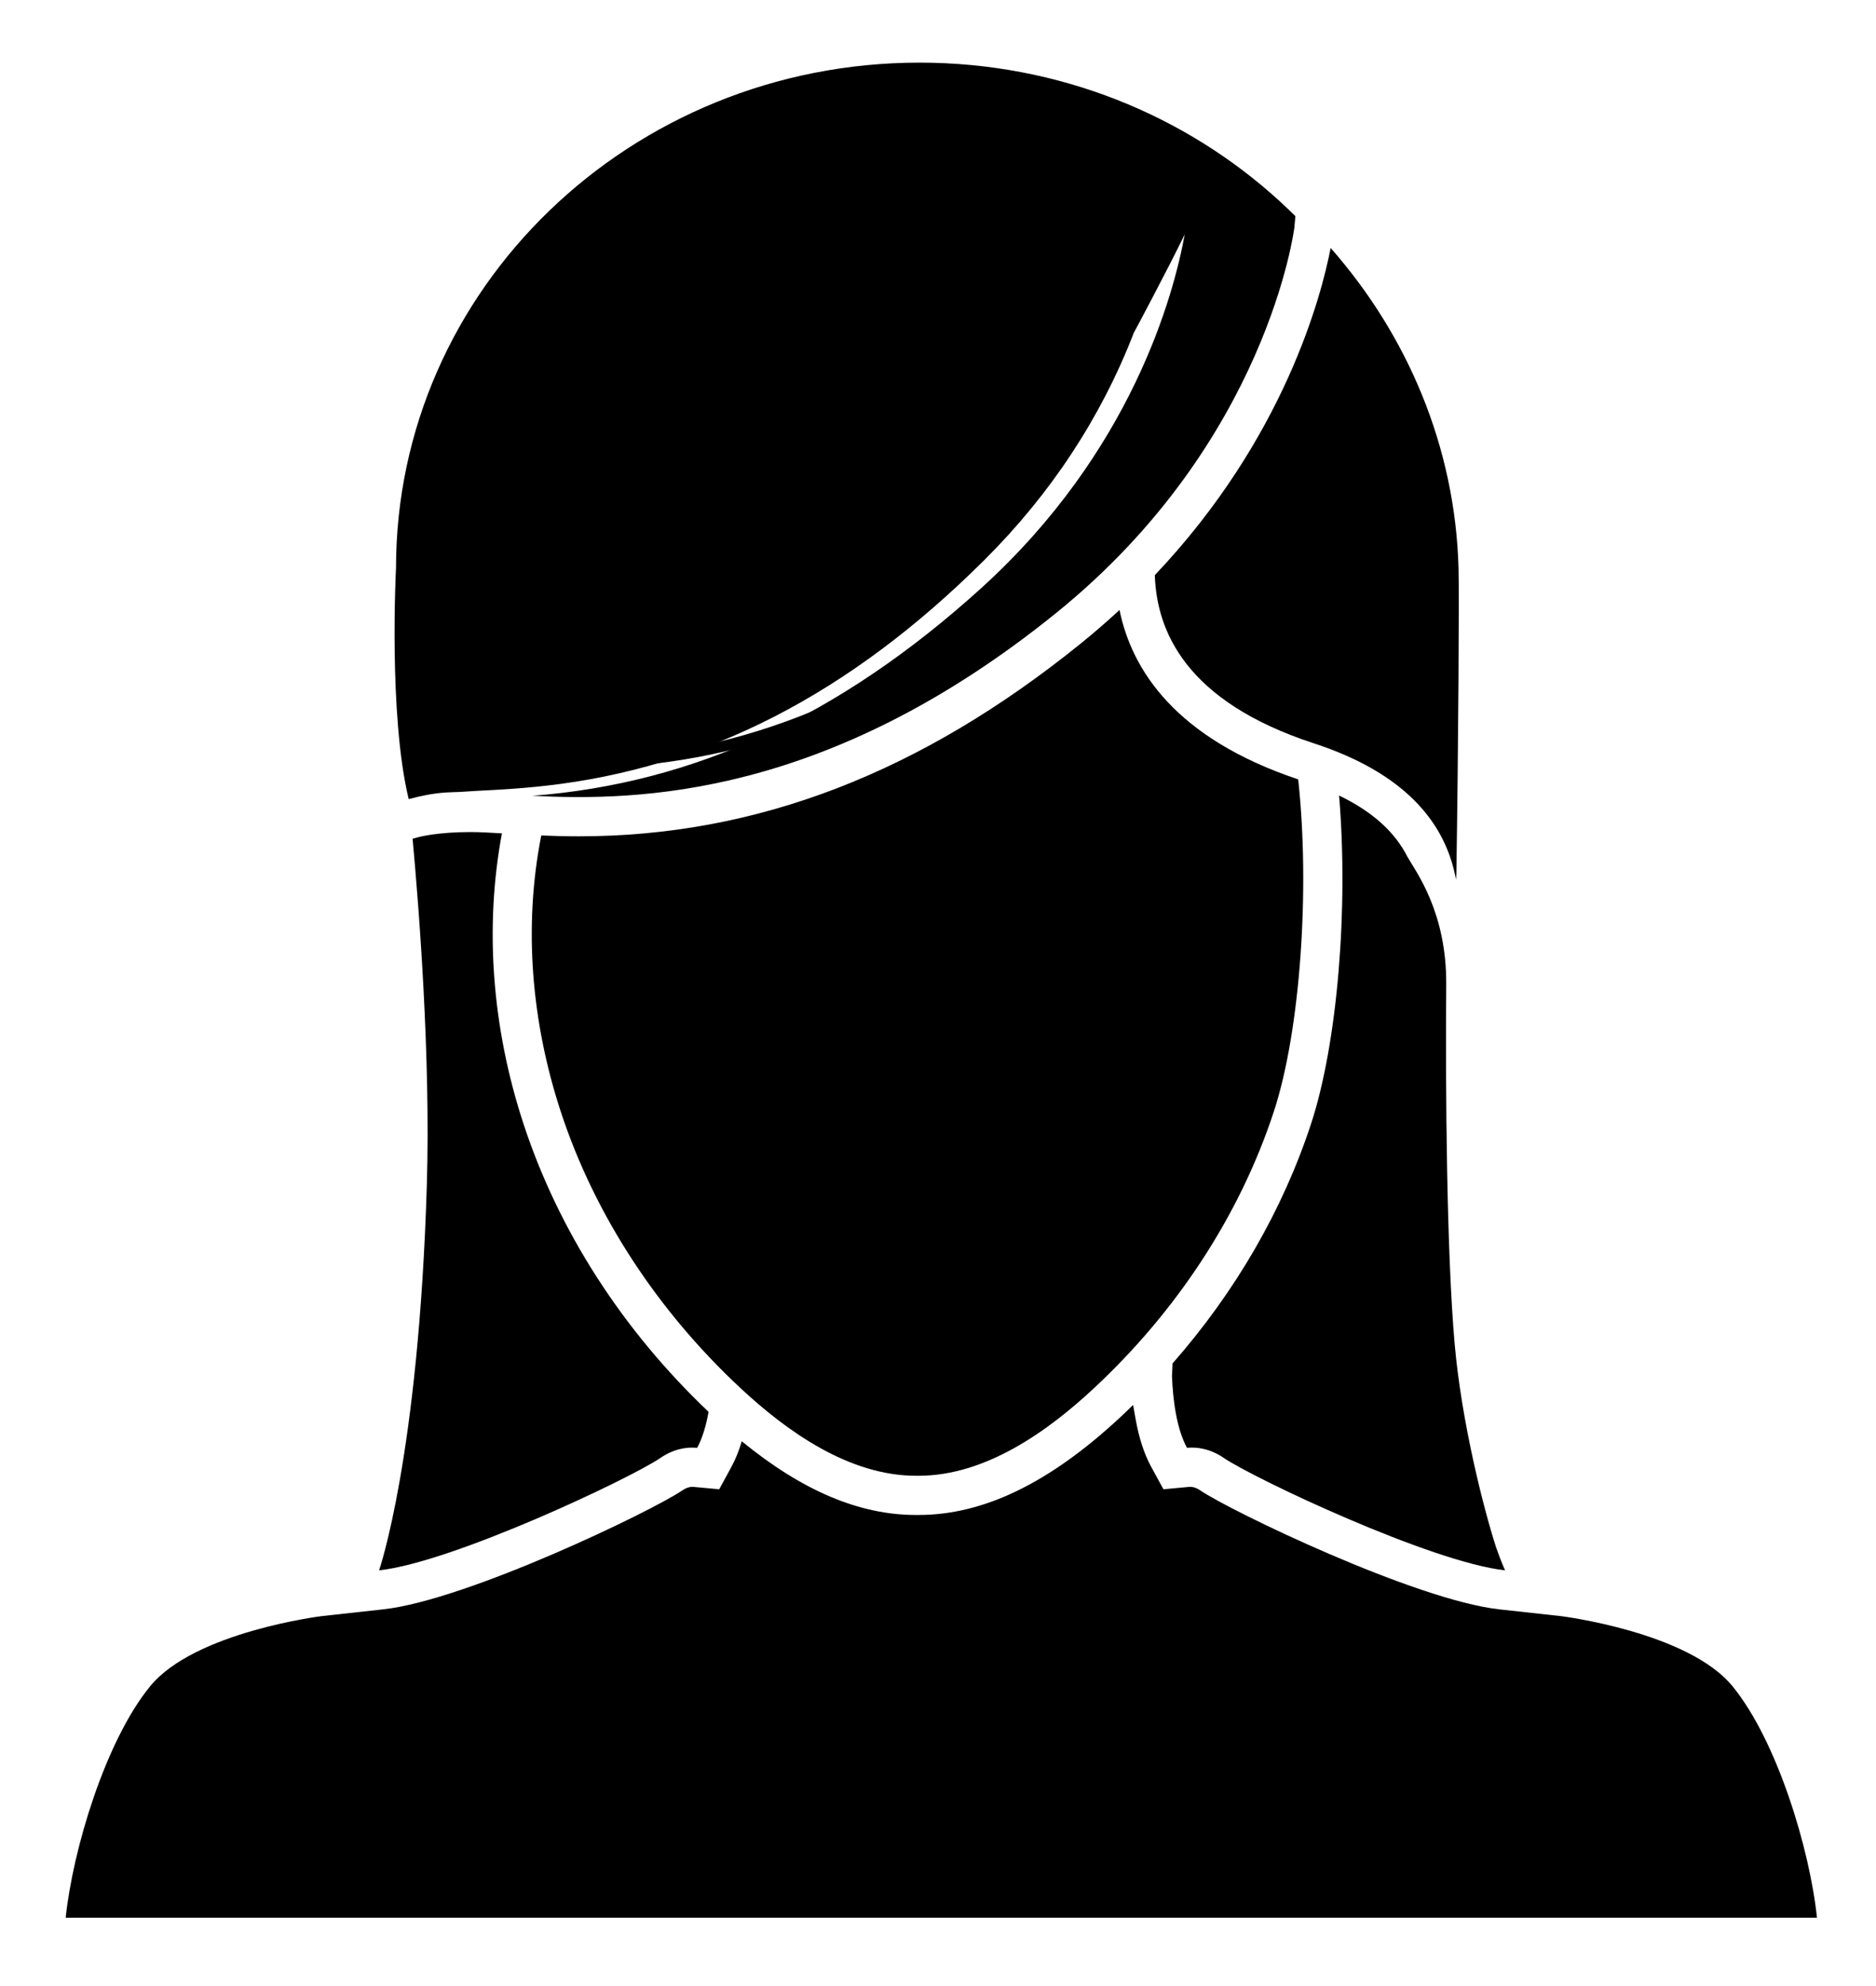 <?xml version="1.0" ?>
<svg xmlns="http://www.w3.org/2000/svg" xmlns:ev="http://www.w3.org/2001/xml-events" xmlns:xlink="http://www.w3.org/1999/xlink" baseProfile="full" enable-background="new 0 0 100 100" height="600px" version="1.1" viewBox="0 0 100 100" width="567px" x="0px" xml:space="preserve" y="0px">
	<defs/>
	<path d="M 30.852,38.023 C 29.444,38.023 28.2,37.947 27.198,37.885 C 26.777,37.859 26.391,37.835 26.04,37.82 C 25.691,37.804 25.362,37.797 25.05,37.797 C 24.87,37.797 24.694,37.799 24.52,37.804 C 25.158,37.658 25.93,37.538 26.727,37.538 C 26.861,37.538 26.996,37.541 27.133,37.549 C 27.297,37.559 27.469,37.56 27.649,37.56 L 28.313,37.56 C 28.763,37.568 29.264,37.575 29.806,37.575 C 30.571,37.575 31.268,37.56 31.933,37.528 C 40.389,37.133 48.134,33.706 55.612,27.052 C 59.3,23.769 62.188,19.876 64.189,15.485 C 64.281,15.335 66.139,12.288 67.177,10.429 C 66.402,13.594 63.689,21.787 55.348,28.539 C 47.462,34.92 39.45,38.023 30.852,38.023" fill="#000000"/>
	<path d="M 59.676,29.597 C 59.032,30.192 58.354,30.782 57.637,31.363 C 49.076,38.292 40.315,41.66 30.852,41.66 C 30.136,41.66 29.471,41.641 28.852,41.615 C 27.89,46.494 28.334,51.578 29.886,56.316 C 31.73,61.949 35.15,67.042 39.474,71.069 C 41.949,73.377 45.261,75.738 48.826,75.738 L 48.965,75.738 C 52.531,75.738 55.843,73.377 58.316,71.069 C 62.641,67.042 66.061,61.949 67.906,56.316 C 69.319,51.999 69.837,44.454 69.2,38.626 C 62.648,36.432 60.325,32.781 59.676,29.597" fill="#000000"/>
	<path d="M 77.747,27.369 C 77.569,20.895 75.02,14.952 70.93,10.305 C 70.452,12.784 68.492,20.431 61.557,27.742 C 61.654,30.668 63.15,34.457 70.036,36.705 C 74.959,38.312 76.883,40.933 77.503,43.459 C 77.544,43.628 77.584,43.799 77.612,43.968 L 77.631,43.669 C 77.739,36.807 77.786,28.697 77.747,27.369" fill="#000000"/>
	<path d="M 68.22,7.818 C 63.216,3.238 56.457,0.428 49.017,0.428 C 33.604,0.428 21.109,12.49 21.109,27.369 C 21.109,27.369 20.697,35.18 21.786,39.678 C 22.38,39.515 23.059,39.37 23.779,39.323 C 23.916,39.314 24.053,39.308 24.192,39.305 C 24.359,39.304 24.534,39.293 24.718,39.282 L 25.392,39.239 C 25.851,39.217 26.36,39.19 26.911,39.155 C 27.69,39.104 28.397,39.042 29.072,38.967 C 37.646,38.01 45.3,34.075 52.469,26.938 C 56.008,23.417 58.692,19.34 60.439,14.823 C 60.527,14.668 62.216,11.504 63.152,9.579 C 62.568,12.789 60.342,21.145 52.3,28.437 C 44.804,35.233 36.973,38.851 28.373,39.5 C 33.985,39.786 44.116,39.62 56.322,29.738 C 67.572,20.631 68.994,9.23 68.994,9.23 L 69.051,8.61 C 68.779,8.342 68.503,8.077 68.22,7.818" fill="#000000"/>
	<path d="M 79.745,79.541 C 79.047,77.375 77.904,72.815 77.543,68.737 C 77.112,63.89 77.046,55.135 77.091,49.565 C 77.119,45.677 75.459,43.527 75.017,42.742 C 74.348,41.418 73.146,40.338 71.379,39.486 C 71.888,45.511 71.29,52.694 69.891,56.966 C 68.376,61.585 65.849,65.94 62.504,69.75 L 62.472,70.431 C 62.521,71.663 62.707,73.21 63.272,74.249 C 63.806,74.198 64.502,74.287 65.246,74.796 C 66.844,75.881 76.273,80.346 80.229,80.778 C 80.229,80.778 80.035,80.376 79.745,79.541" fill="#000000"/>
	<path d="M 96.854,99.294 C 96.468,95.617 94.725,89.862 92.355,86.959 C 89.984,84.057 83.211,83.219 83.211,83.219 L 79.918,82.857 C 75.466,82.368 65.612,77.628 63.987,76.522 C 63.797,76.39 63.621,76.329 63.453,76.329 C 63.432,76.329 63.408,76.329 63.386,76.331 L 62.017,76.458 L 61.359,75.252 C 60.982,74.556 60.711,73.72 60.529,72.693 L 60.4,71.964 C 60.179,72.179 59.964,72.39 59.739,72.598 C 55.961,76.117 52.438,77.828 48.963,77.828 L 48.824,77.828 C 45.813,77.828 42.762,76.538 39.54,73.9 C 39.391,74.401 39.212,74.851 38.995,75.251 L 38.337,76.457 L 36.968,76.332 C 36.947,76.328 36.925,76.328 36.901,76.328 C 36.734,76.328 36.559,76.39 36.366,76.521 C 34.744,77.628 24.89,82.367 20.435,82.856 L 17.144,83.218 C 17.144,83.218 10.37,84.056 8,86.96 C 5.629,89.861 3.888,95.618 3.501,99.293 L 50.226,99.293 L 50.128,99.293 L 96.854,99.293 L 96.854,99.294" fill="#000000"/>
	<path d="M 27.899,56.966 C 26.214,51.823 25.826,46.483 26.755,41.502 C 26.441,41.481 26.144,41.465 25.876,41.454 C 25.584,41.439 25.31,41.433 25.05,41.433 C 23.334,41.433 22.353,41.69 22.343,41.694 L 21.993,41.788 C 22.334,45.489 22.957,53.416 22.753,60.214 C 22.318,74.725 20.207,80.779 20.207,80.779 C 24.161,80.346 33.593,75.882 35.189,74.797 C 35.933,74.288 36.629,74.199 37.161,74.25 C 37.455,73.71 37.645,73.031 37.77,72.332 C 33.176,67.97 29.765,62.665 27.899,56.966" fill="#000000"/>
</svg>
